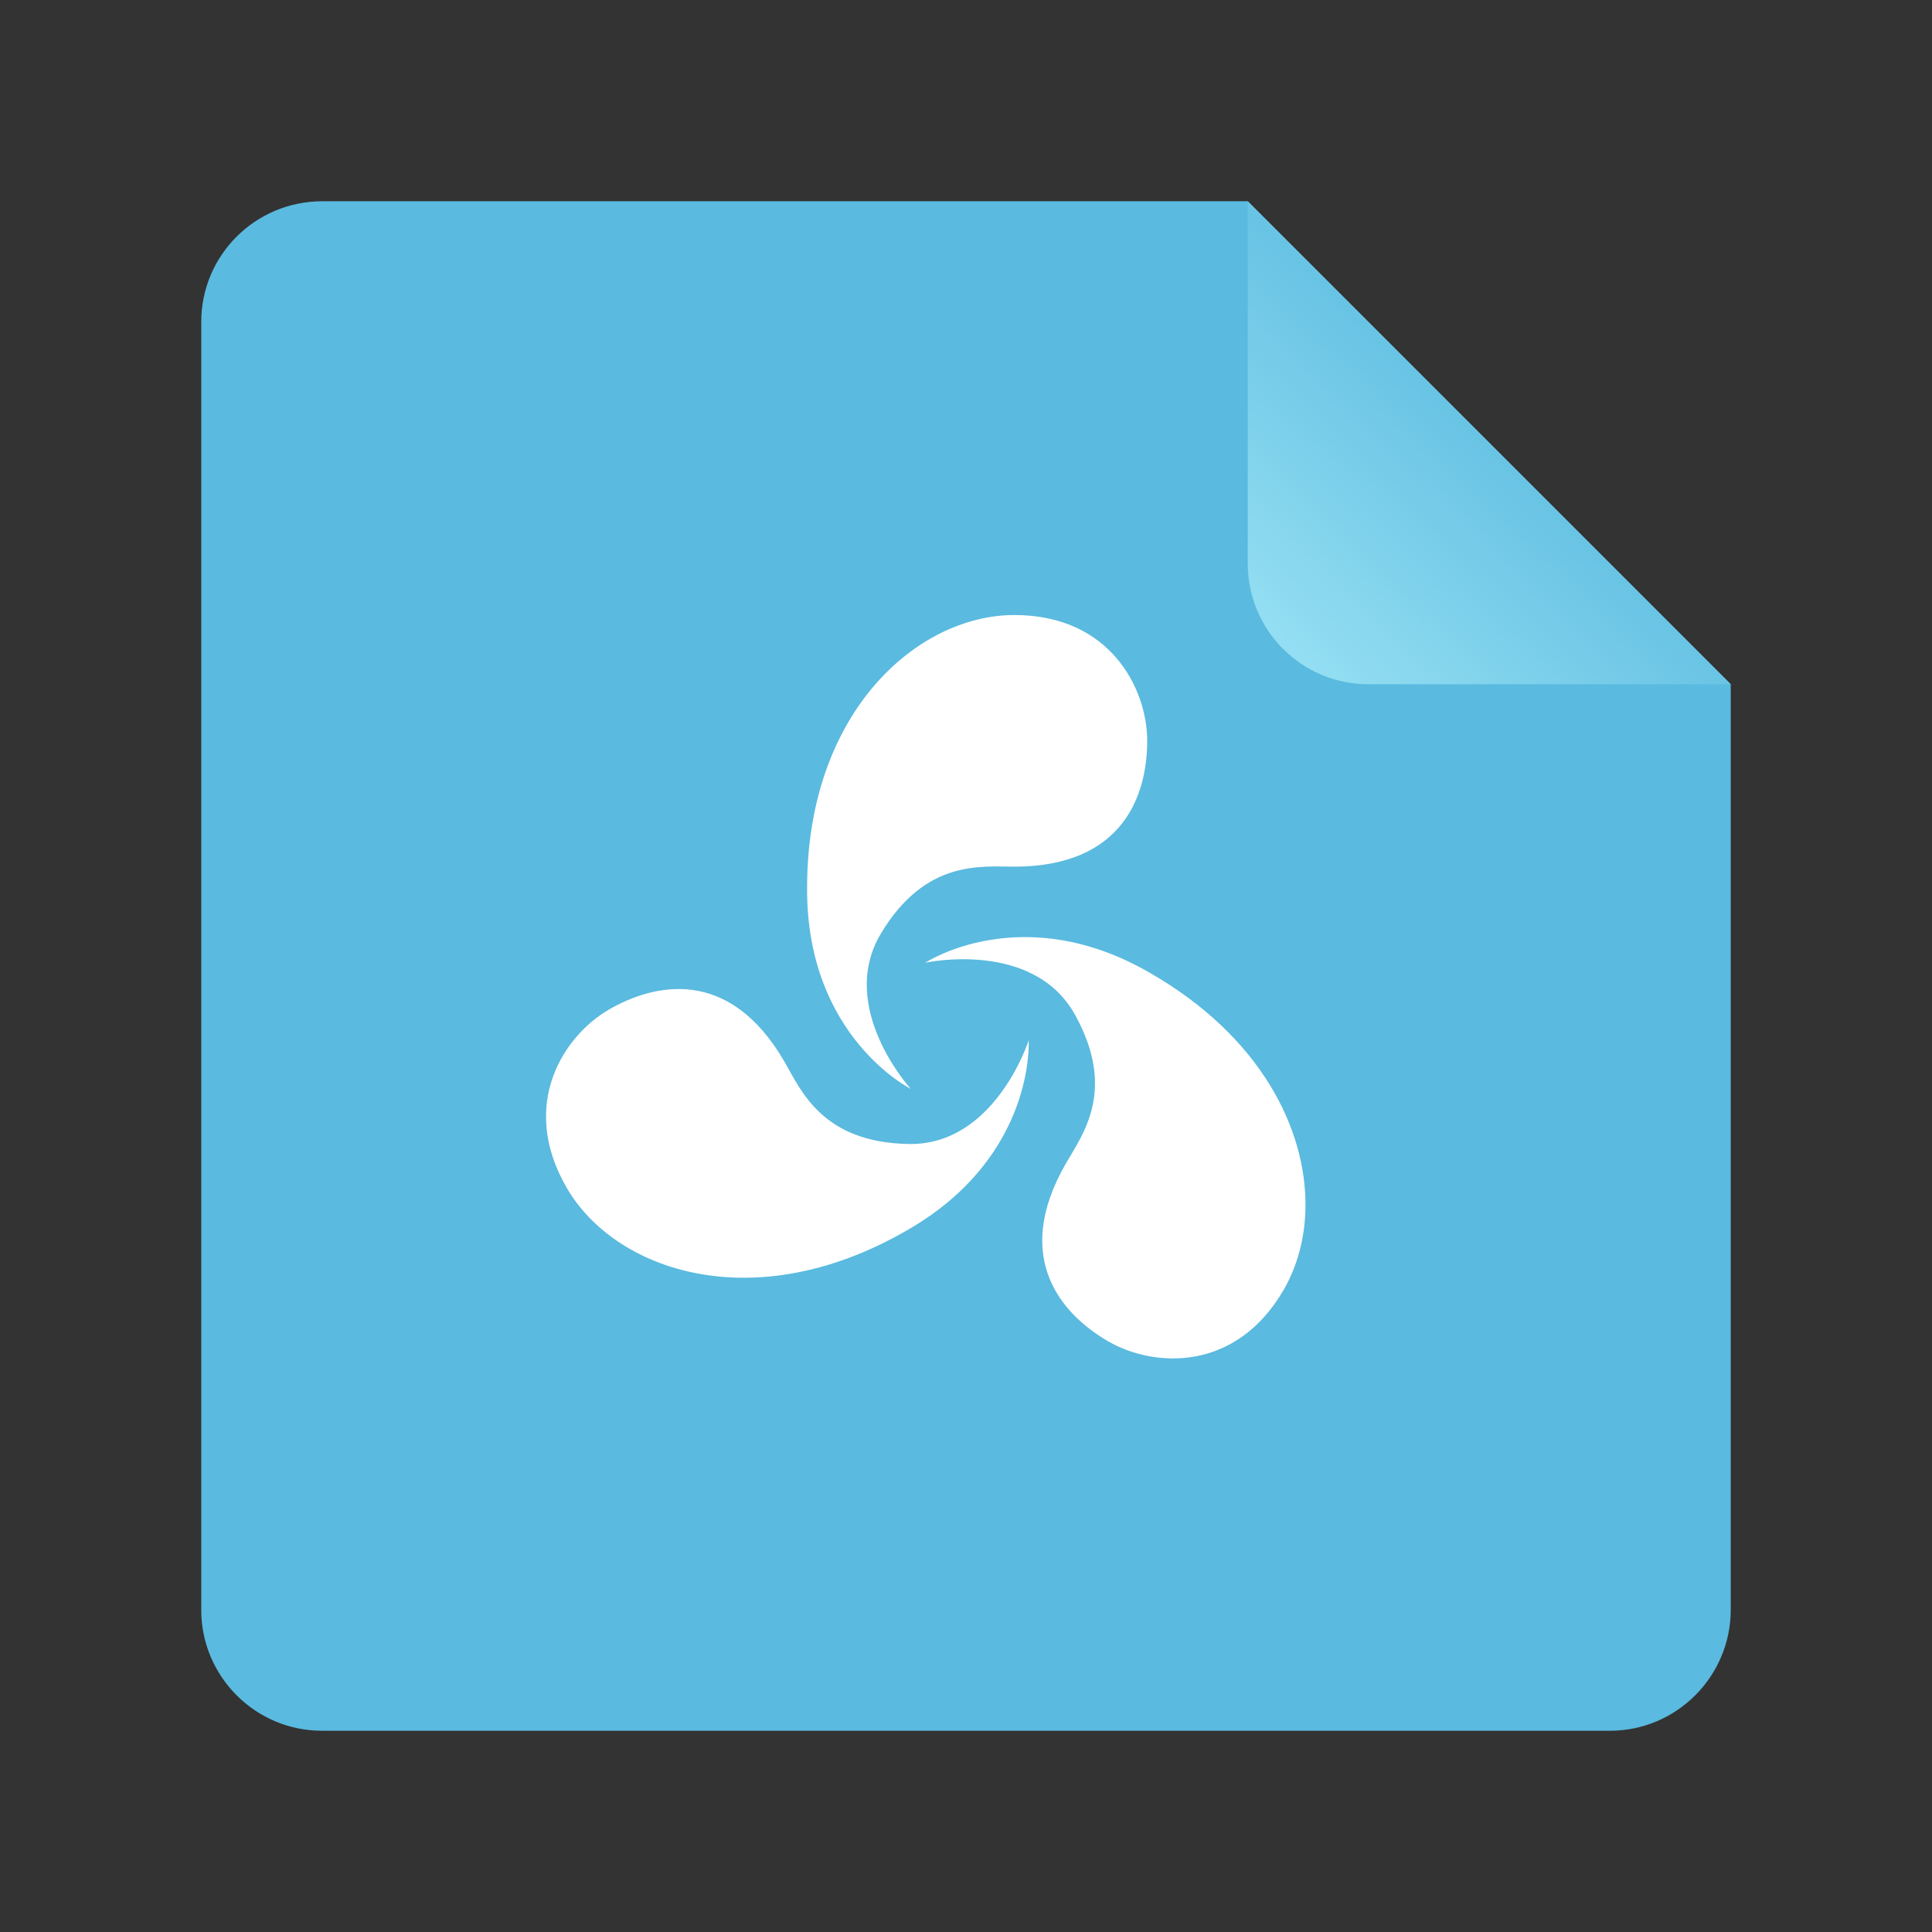 <?xml version="1.0" encoding="UTF-8"?>
<svg width="48px" height="48px" viewBox="0 0 48 48" version="1.1" xmlns="http://www.w3.org/2000/svg" xmlns:xlink="http://www.w3.org/1999/xlink">
    <rect x="0" y="0" width="48" height="48" fill="#333333" stroke="none"/>
    <!-- Generator: Sketch 41.2 (35397) - http://www.bohemiancoding.com/sketch -->
    <title>opera-unite-application</title>
    <desc>Created with Sketch.</desc>
    <defs>
        <linearGradient x1="90.7%" y1="6.565%" x2="35.327%" y2="64.144%" id="linearGradient-1">
            <stop stop-color="#93DEF2" offset="0%"></stop>
            <stop stop-color="#5ABADF" offset="100%"></stop>
        </linearGradient>
    </defs>
    <g id="Page-1" stroke="none" stroke-width="1" fill="none" fill-rule="evenodd">
        <g id="opera-unite-application">
            <path d="M5,7.998 C5,6.342 6.343,5 8.008,5 L31,5 L43,17 L43,39.992 C43,41.653 41.648,43 40.002,43 L7.998,43 C6.342,43 5,41.648 5,40.002 L5,7.998 Z" id="Rectangle-219" fill="#5ABADF"></path>
            <path d="M31,5 L43,17 L43,7.997 C43,6.342 41.658,5 40.003,5 L31,5 Z" id="Path-406" fill="url(#linearGradient-1)" transform="translate(37, 11) rotate(180) translate(-37, -11) "></path>
            <path d="M25.557,25.848 C25.557,25.848 24.724,28.458 22.579,28.422 C20.434,28.386 19.905,27.098 19.494,26.385 C18.114,23.996 16.246,24.438 15.131,25.081 C14.016,25.725 12.88,27.434 14.076,29.504 C15.27,31.575 18.727,32.774 22.546,30.56 C25.735,28.728 25.557,25.848 25.557,25.848 M28.502,18.406 C28.502,17.119 27.592,15.28 25.201,15.28 C22.81,15.28 20.043,17.669 20.052,22.083 C20.043,25.761 22.626,27.051 22.626,27.051 C22.626,27.051 20.783,25.032 21.887,23.192 C22.99,21.353 24.371,21.532 25.194,21.532 C27.953,21.532 28.502,19.694 28.502,18.406 M32.434,29.995 C32.461,28.057 31.326,25.755 28.576,24.174 C25.394,22.328 22.989,23.918 22.989,23.918 C22.989,23.918 25.666,23.334 26.707,25.209 C27.748,27.084 26.897,28.186 26.485,28.9 C25.106,31.289 26.425,32.686 27.54,33.329 C28.655,33.973 30.7,34.109 31.896,32.039 C32.232,31.456 32.424,30.753 32.434,29.995" id="Page-1" fill="#FFFFFF"></path>
        </g>
    </g>
</svg>